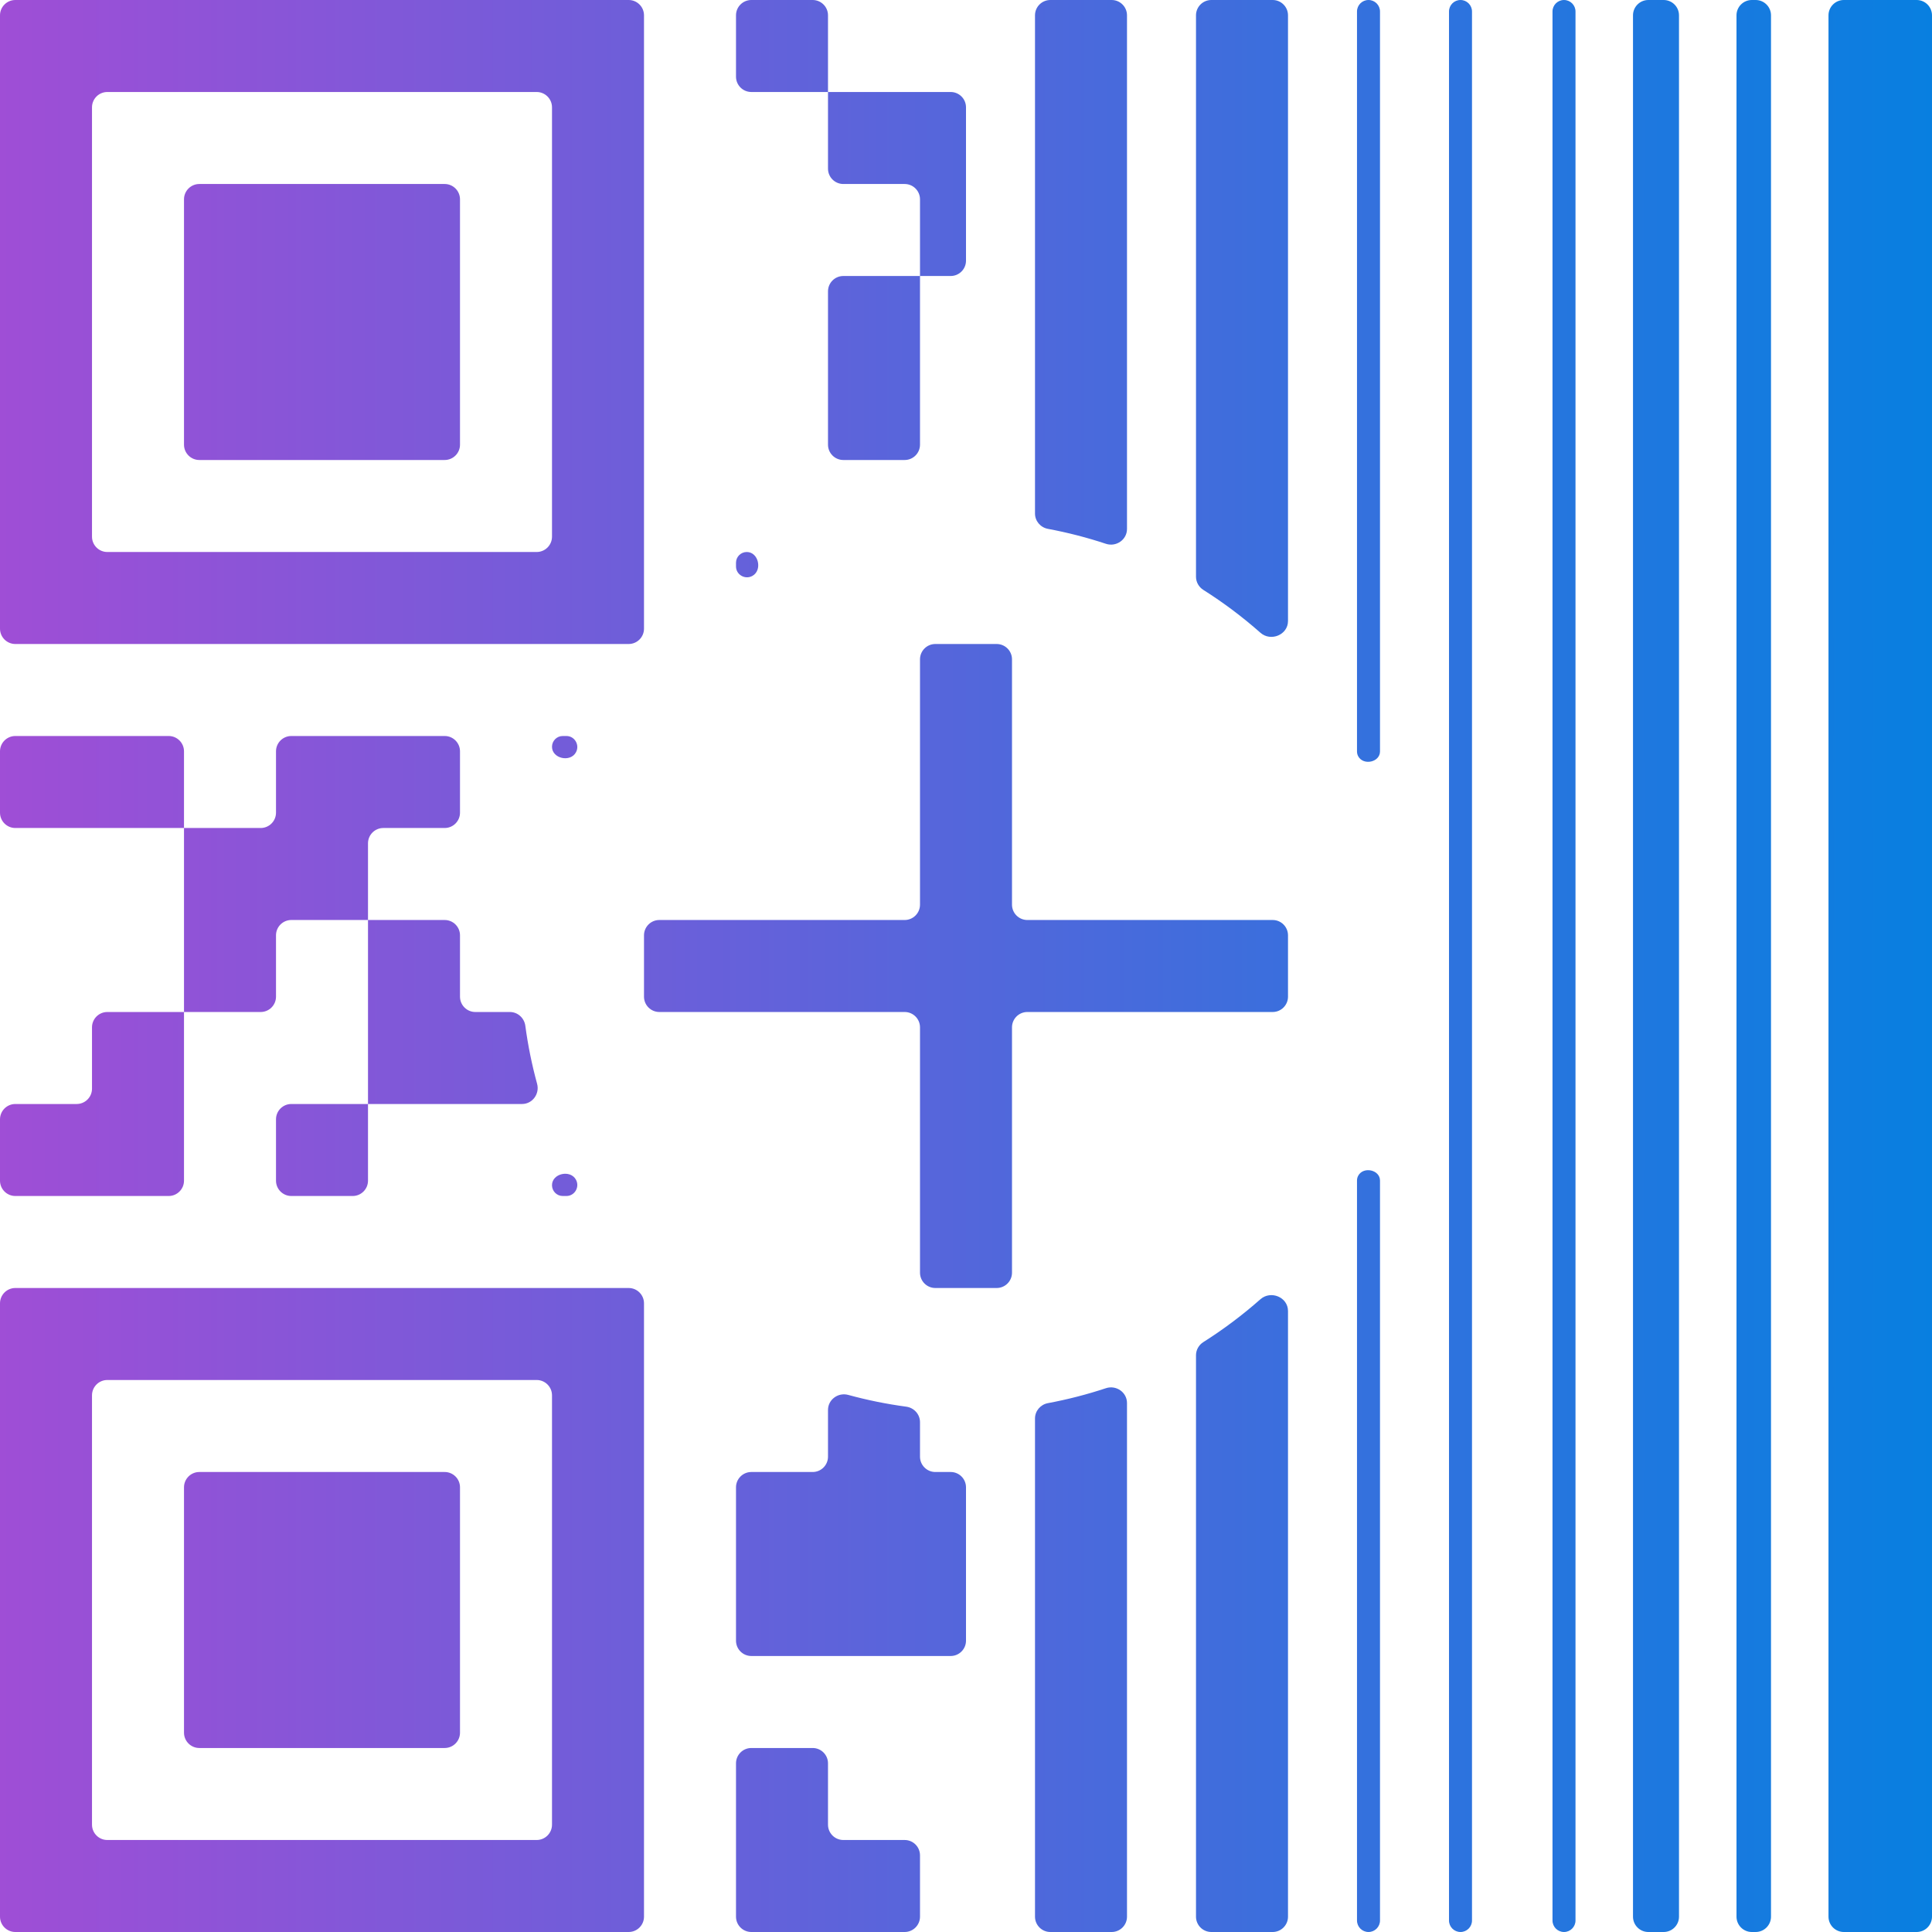 <svg width="126" height="126" viewBox="0 0 126 126" fill="none" xmlns="http://www.w3.org/2000/svg">
<path fill-rule="evenodd" clip-rule="evenodd" d="M1 42C0.448 42 0 41.552 0 41V1C0 0.448 0.448 0 1 0H41C41.552 0 42 0.448 42 1V41C42 41.552 41.552 42 41 42H1ZM6 35C6 35.552 6.448 36 7 36H35C35.552 36 36 35.552 36 35V7C36 6.448 35.552 6 35 6H7C6.448 6 6 6.448 6 7V35ZM30 13C30 12.448 29.552 12 29 12H13C12.448 12 12 12.448 12 13V29C12 29.552 12.448 30 13 30H29C29.552 30 30 29.552 30 29V13ZM1 54C0.448 54 0 53.552 0 53V49C0 48.448 0.448 48 1 48H11C11.552 48 12 48.448 12 49V54H1ZM24 60V55C24 54.448 24.448 54 25 54H29C29.552 54 30 53.552 30 53V49C30 48.448 29.552 48 29 48H19C18.448 48 18 48.448 18 49V53C18 53.552 17.552 54 17 54H12V66H7C6.448 66 6 66.448 6 67V71C6 71.552 5.552 72 5 72H1C0.448 72 0 72.448 0 73V77C0 77.552 0.448 78 1 78H11C11.552 78 12 77.552 12 77V66H17C17.552 66 18 65.552 18 65V61C18 60.448 18.448 60 19 60H24ZM24 72V60H29C29.552 60 30 60.448 30 61V65C30 65.552 30.448 66 31 66H33.251C33.764 66 34.191 66.388 34.26 66.896C34.433 68.186 34.691 69.45 35.028 70.68C35.208 71.336 34.725 72 34.046 72H24ZM24 72V77C24 77.552 23.552 78 23 78H19C18.448 78 18 77.552 18 77V73C18 72.448 18.448 72 19 72H24ZM36.7 78C36.313 78 36 77.683 36 77.296V77.296C36 76.528 37.191 76.26 37.561 76.934V76.934C37.822 77.41 37.483 78 36.94 78H36.7ZM53 96C53.552 96 54 95.552 54 95V91.954C54 91.275 54.664 90.793 55.32 90.972C56.55 91.309 57.814 91.567 59.104 91.74C59.612 91.809 60 92.237 60 92.749V95C60 95.552 60.448 96 61 96H62C62.552 96 63 96.448 63 97V107C63 107.552 62.552 108 62 108H49C48.448 108 48 107.552 48 107V97C48 96.448 48.448 96 49 96H53ZM68.5 126C67.948 126 67.5 125.552 67.5 125V92.509C67.5 92.016 67.859 91.599 68.344 91.509C69.636 91.268 70.899 90.941 72.125 90.535C72.793 90.314 73.5 90.799 73.5 91.502V125C73.5 125.552 73.052 126 72.5 126H68.5ZM67.5 33.491C67.5 33.984 67.859 34.401 68.344 34.491C69.636 34.732 70.899 35.059 72.125 35.465C72.793 35.686 73.5 35.201 73.5 34.498V1C73.5 0.448 73.052 0 72.5 0H68.5C67.948 0 67.5 0.448 67.5 1V33.491ZM79 126C78.448 126 78 125.552 78 125V88.388C78 88.038 78.183 87.715 78.479 87.528C79.795 86.696 81.039 85.76 82.201 84.734C82.877 84.136 84 84.597 84 85.499V125C84 125.552 83.552 126 83 126H79ZM78 37.612C78 37.962 78.183 38.285 78.479 38.472C79.795 39.304 81.039 40.239 82.201 41.266C82.877 41.864 84 41.403 84 40.501V1C84 0.448 83.552 0 83 0H79C78.448 0 78 0.448 78 1V37.612ZM89.25 126C88.836 126 88.5 125.664 88.5 125.25V76.986C88.5 76.879 88.527 76.774 88.577 76.68V76.68C88.912 76.055 90 76.285 90 76.994V125.25C90 125.664 89.664 126 89.25 126V126ZM88.5 49.014C88.5 49.121 88.527 49.226 88.577 49.32V49.32C88.912 49.945 90 49.715 90 49.006V0.75C90 0.336 89.664 0 89.25 0V0C88.836 0 88.5 0.336 88.5 0.75V49.014ZM48 36.94C48 37.483 48.59 37.822 49.066 37.561V37.561C49.74 37.191 49.472 36 48.703 36V36C48.317 36 48 36.313 48 36.7V36.94ZM36 48.703C36 48.317 36.313 48 36.7 48H36.94C37.483 48 37.822 48.59 37.561 49.066V49.066C37.191 49.74 36 49.472 36 48.703V48.703ZM60 18H62C62.552 18 63 17.552 63 17V7C63 6.448 62.552 6 62 6H54V1C54 0.448 53.552 0 53 0H49C48.448 0 48 0.448 48 1V5C48 5.552 48.448 6 49 6H54V11C54 11.552 54.448 12 55 12H59C59.552 12 60 12.448 60 13V18ZM60 18V29C60 29.552 59.552 30 59 30H55C54.448 30 54 29.552 54 29V19C54 18.448 54.448 18 55 18H60ZM13 96C12.448 96 12 96.448 12 97V113C12 113.552 12.448 114 13 114H29C29.552 114 30 113.552 30 113V97C30 96.448 29.552 96 29 96H13ZM1 84C0.448 84 0 84.448 0 85V125C0 125.552 0.448 126 1 126H41C41.552 126 42 125.552 42 125V85C42 84.448 41.552 84 41 84H1ZM36 119C36 119.552 35.552 120 35 120H7C6.448 120 6 119.552 6 119V91C6 90.448 6.448 90 7 90H35C35.552 90 36 90.448 36 91V119ZM54 115C54 114.448 53.552 114 53 114H49C48.448 114 48 114.448 48 115V125C48 125.552 48.448 126 49 126H59C59.552 126 60 125.552 60 125V121C60 120.448 59.552 120 59 120H55C54.448 120 54 119.552 54 119V115ZM96 125.25C96 125.664 95.664 126 95.25 126V126C94.836 126 94.5 125.664 94.5 125.25V0.75C94.5 0.336 94.836 0 95.25 0V0C95.664 0 96 0.336 96 0.75V125.25ZM102.75 125.25C102.75 125.664 102.414 126 102 126V126C101.586 126 101.25 125.664 101.25 125.25V0.75C101.25 0.336 101.586 0 102 0V0C102.414 0 102.75 0.336 102.75 0.75V125.25ZM109.5 125C109.5 125.552 109.052 126 108.5 126H107.5C106.948 126 106.5 125.552 106.5 125V1C106.5 0.448 106.948 0 107.5 0H108.5C109.052 0 109.5 0.448 109.5 1V125ZM115.5 125C115.5 125.552 115.052 126 114.5 126H114.25C113.698 126 113.25 125.552 113.25 125V1C113.25 0.448 113.698 0 114.25 0H114.5C115.052 0 115.5 0.448 115.5 1V125ZM126 125C126 125.552 125.552 126 125 126H120.25C119.698 126 119.25 125.552 119.25 125V1C119.25 0.448 119.698 0 120.25 0H125C125.552 0 126 0.448 126 1V125ZM61 42C60.448 42 60 42.448 60 43V59C60 59.552 59.552 60 59 60H43C42.448 60 42 60.448 42 61V65C42 65.552 42.448 66 43 66H59C59.552 66 60 66.448 60 67V83C60 83.552 60.448 84 61 84H65C65.552 84 66 83.552 66 83V67C66 66.448 66.448 66 67 66H83C83.552 66 84 65.552 84 65V61C84 60.448 83.552 60 83 60H67C66.448 60 66 59.552 66 59V43C66 42.448 65.552 42 65 42H61Z" fill="url(#paint0_linear_190_7120)"/>
<defs>
<linearGradient id="paint0_linear_190_7120" x1="0" y1="63" x2="126" y2="63" gradientUnits="userSpaceOnUse">
<stop stop-color="#9F4ED6"/>
<stop offset="1" stop-color="#087FE0"/>
</linearGradient>
</defs>
</svg>
